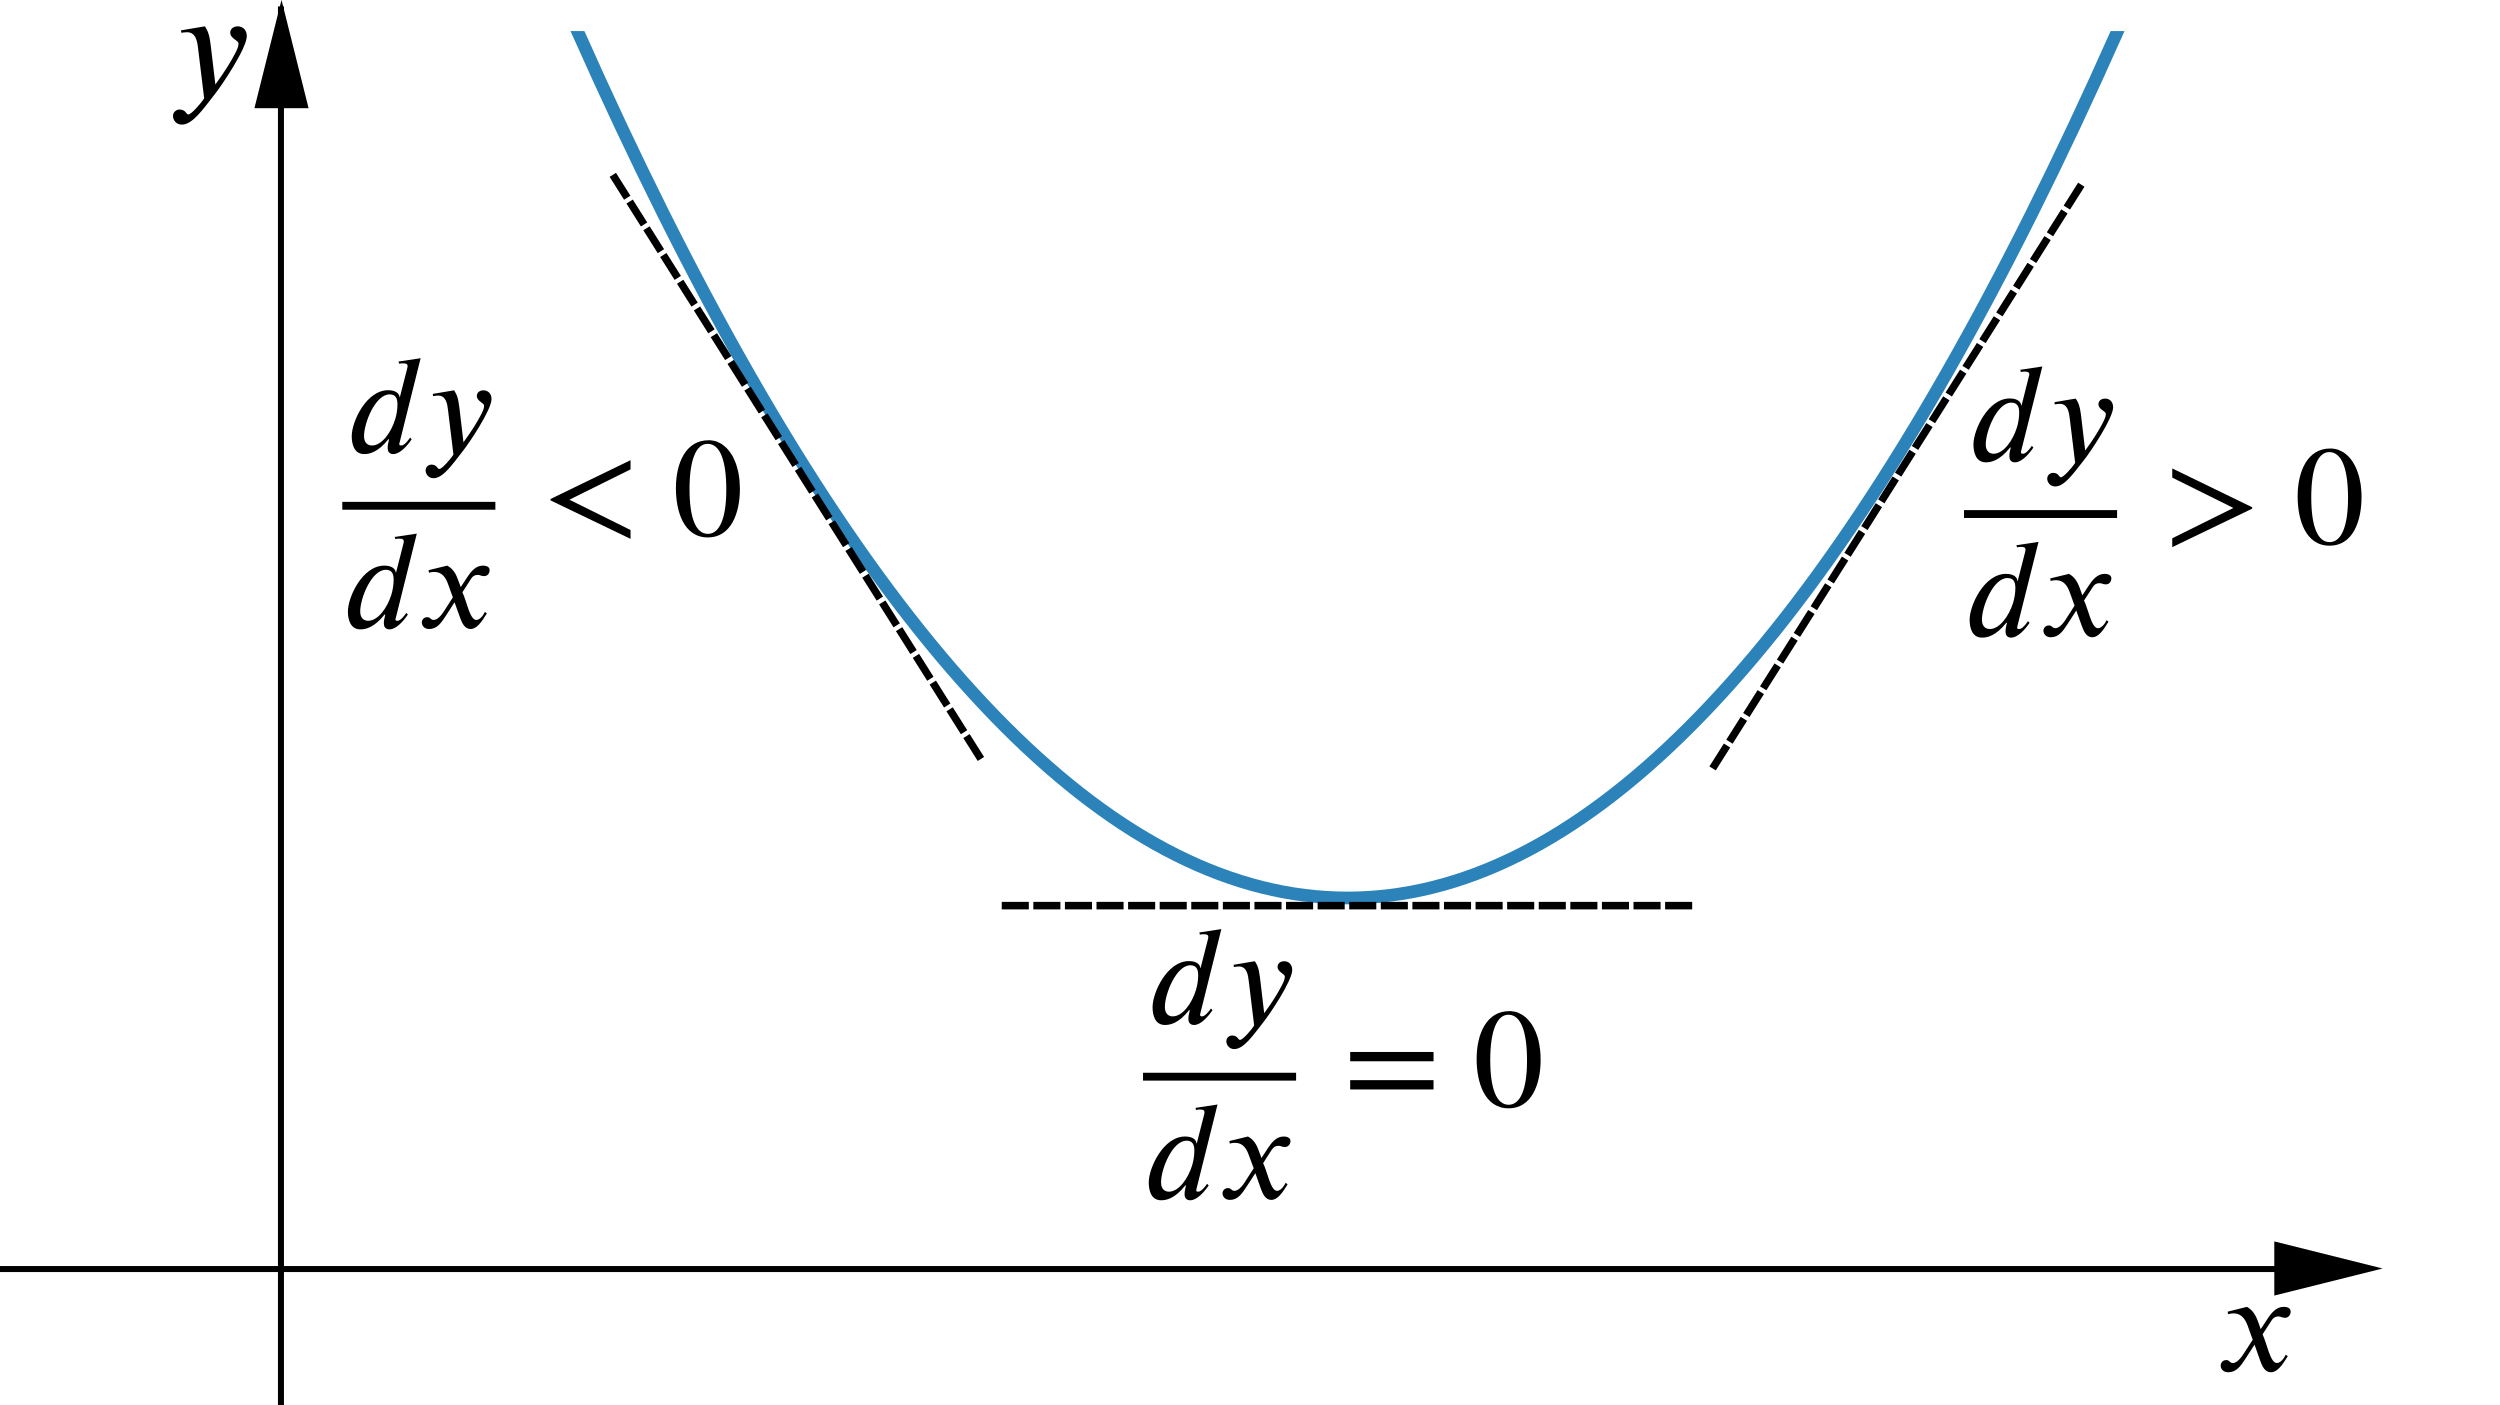 <?xml version='1.0' ?><svg xmlns:ns0="http://www.iki.fi/pav/software/textext/" xmlns:dc="http://purl.org/dc/elements/1.1/" xmlns:cc="http://creativecommons.org/ns#" xmlns:rdf="http://www.w3.org/1999/02/22-rdf-syntax-ns#" xmlns:svg="http://www.w3.org/2000/svg" xmlns="http://www.w3.org/2000/svg" id="svg2" version="1.1" width="393.643" height="221.3" viewBox="-1.273 -0.138 830.995 467.172" preserveAspectRatio="none">
  <defs id="defs100">
    <clipPath id="clip1">
      <path d="m 0,0 0,467 789,0 0,-467 z" id="path9" />
    </clipPath>
    <clipPath id="clip2">
      <path d="m 0,0 0,467 789,0 0,-467 z" id="path18" />
    </clipPath>
    <clipPath id="clip3">
      <path d="m 0,0 0,467 789,0 0,-467 z" id="path27" />
    </clipPath>
    <clipPath id="clip4">
      <path d="m 0,0 0,467 789,0 0,-467 z" id="path36" />
    </clipPath>
    <clipPath id="clip5">
      <path id="path47" d="m 0,0 0,467 789,0 0,-467 z" />
    </clipPath>
    <clipPath id="clip6">
      <path id="path60" d="m 0,0 0,467 789,0 0,-467 z" />
    </clipPath>
    <clipPath id="clip7">
      <path id="path73" d="m 0,0 0,467 789,0 0,-467 z" />
    </clipPath>
    <clipPath id="clip8">
      <path id="path86" d="m 0,0 0,467 789,0 0,-467 z" />
    </clipPath>
  </defs>
  <g transform="translate(-1.273,-1.273)" id="misc" style="stroke-width:1;stroke-linecap:square;stroke-linejoin:miter;stroke-miterlimit:10;stroke-dasharray:none;stroke-dashoffset:0" />
  <g transform="translate(40.723,10.181)" id="g49" clip-path="url(#clip5)" style="stroke-width:4.222;stroke-linecap:square;stroke-linejoin:miter;stroke-miterlimit:10.433;stroke-dasharray:none;stroke-dashoffset:0">
    <g id="g51" style="fill:none;stroke:#2b83ba;stroke-width:4.222;stroke-linecap:round;stroke-linejoin:round;stroke-opacity:1;stroke-miterlimit:10.433;stroke-dasharray:none">
      <path style="stroke-width:4.222;stroke-miterlimit:10.433;stroke-dasharray:none" id="path53" d="M -48.829,-621.33 C 254.34,591.33 557.5,591.33 860.67,-621.33" />
      <title id="title55">Parabola c</title>
      <desc id="desc57">c: y = xÃ&#131;Â&#130;Ã&#130;Â² + 0.5</desc>
    </g>
  </g>
  <g transform="translate(38.177,10.181)" id="g62" clip-path="url(#clip6)" style="stroke-width:1;stroke-linecap:square;stroke-linejoin:miter;stroke-miterlimit:10;stroke-dasharray:none;stroke-dashoffset:0">
    <g id="g64" style="fill:none;stroke:#000000;stroke-width:2.5;stroke-linecap:butt;stroke-linejoin:round;stroke-dasharray:6.5, 4;stroke-opacity:1">
      <path id="path66" d="M 164.91,48.852 286.13,241.21" />
      <title id="title68">Segment j</title>
      <desc id="desc70">Segment j: Segment [D, E]</desc>
    </g>
  </g>
  <g transform="translate(40.723,12.726)" id="g75" clip-path="url(#clip7)" style="stroke-width:1;stroke-linecap:square;stroke-linejoin:miter;stroke-miterlimit:10;stroke-dasharray:none;stroke-dashoffset:0">
    <g id="g77" style="fill:none;stroke:#000000;stroke-width:2.5;stroke-linecap:butt;stroke-linejoin:round;stroke-dasharray:6.5, 4;stroke-opacity:1">
      <path id="path79" d="m 292.23,288.17 227.38,0" />
      <title id="title81">Segment l</title>
      <desc id="desc83">Segment l: Segment [F, G]</desc>
    </g>
  </g>
  <g transform="translate(43.268,12.726)" id="g88" clip-path="url(#clip8)" style="stroke-width:1;stroke-linecap:square;stroke-linejoin:miter;stroke-miterlimit:10;stroke-dasharray:none;stroke-dashoffset:0">
    <g id="g90" style="fill:none;stroke:#000000;stroke-width:2.5;stroke-linecap:butt;stroke-linejoin:round;stroke-dasharray:6.5, 4;stroke-opacity:1">
      <path id="path92" d="M 646.61,49.583 525.18,241.82" />
      <title id="title94">Segment m</title>
      <desc id="desc96">Segment m: Segment [H, I]</desc>
    </g>
  </g>
  <g transform="translate(-313.804,-1.2627549e-7)" clip-path="url(#clip1)" id="g11" style="stroke-width:1;stroke-linecap:square;stroke-linejoin:miter;stroke-miterlimit:10;stroke-dasharray:none;stroke-dashoffset:0">
    <g style="fill:none;stroke:#000000;stroke-width:2;stroke-linecap:butt;stroke-opacity:1" id="g13">
      <path d="m 405.92,3 0,464" id="path15" />
    </g>
  </g>
  <g transform="matrix(1.8,0,0,1.8,-638.358,-3.772)" clip-path="url(#clip2)" id="g20" style="stroke-width:1;stroke-linecap:square;stroke-linejoin:miter;stroke-miterlimit:10;stroke-dasharray:none;stroke-dashoffset:0">
    <g style="fill:#000000;fill-opacity:1;fill-rule:evenodd;stroke:none" id="g22">
      <path d="m 405.92,2 -5,20 10,0" id="path24" />
    </g>
  </g>
  <g transform="translate(-1.273,19.838)" clip-path="url(#clip3)" id="g29" style="stroke-width:1;stroke-linecap:square;stroke-linejoin:miter;stroke-miterlimit:10;stroke-dasharray:none;stroke-dashoffset:0">
    <g style="fill:none;stroke:#000000;stroke-width:2;stroke-linecap:butt;stroke-opacity:1" id="g31">
      <path d="m 0,401.85 786,0" id="path33" />
    </g>
  </g>
  <g transform="matrix(1.8,0,0,1.8,-625.901,-301.824)" clip-path="url(#clip4)" id="g38" style="stroke-width:1;stroke-linecap:square;stroke-linejoin:miter;stroke-miterlimit:10;stroke-dasharray:none;stroke-dashoffset:0">
    <g style="fill:#000000;fill-opacity:1;fill-rule:evenodd;stroke:none" id="g40">
      <path d="m 787,401.85 -20,-5 0,10" id="path42" />
    </g>
  </g>
  <path style="font-style:normal;font-variant:normal;font-weight:normal;font-stretch:normal;letter-spacing:normal;word-spacing:normal;text-anchor:start;fill:#000000;fill-opacity:1;fill-rule:evenodd;stroke:#000000;stroke-width:0;stroke-linecap:butt;stroke-linejoin:miter;stroke-miterlimit:10.433;stroke-dasharray:none;stroke-dashoffset:0;stroke-opacity:1" d="m 750.182,441.668 -0.942,-2.662 c -0.614,-1.597 -1.515,-3.604 -3.645,-4.75 l -6.388,1.597 0.122,0.86 c 0.491,-0.164 1.228,-0.287 1.843,-0.287 2.662,0 3.931,2.007 4.75,4.3 l 1.597,4.464 -3.153,4.873 c -1.556,2.375 -2.785,2.866 -3.399,2.866 -1.188,0 -1.024,-0.983 -2.252,-0.983 -1.228,0 -1.843,1.024 -1.843,1.802 0,1.065 0.778,2.252 2.498,2.252 2.744,0 4.136,-2.047 5.692,-4.423 l 3.071,-4.75 1.925,5.446 c 0.614,1.761 1.556,3.726 3.522,3.726 2.826,0 4.996,-4.627 5.61,-5.364 l -0.696,-0.45 c -1.024,2.047 -2.17,2.744 -2.948,2.744 -2.211,0 -3.317,-6.552 -4.75,-9.541 l 2.662,-4.095 c 0.655,-1.065 1.188,-1.843 2.662,-1.843 0.819,0 1.065,0.45 2.129,0.45 1.269,0 1.884,-1.147 1.884,-2.047 0,-1.024 -0.819,-1.597 -2.375,-1.597 -2.416,0 -4.136,2.129 -5.364,4.054 z" id="path4287" />
  <g transform="matrix(2.646,0,0,2.646,458.164,-120.095)" id="g4457">
    <path id="path4291" d="m 82.931,91.371 -2.775,0.42 0.075,0.27 c 0.12,-0.015 0.315,-0.045 0.48,-0.045 0.45,0 0.585,0.12 0.585,0.345 0,0.075 -0.015,0.135 -0.045,0.21 l -0.93,3.705 -0.045,0 c -0.015,-0.42 -0.42,-0.885 -1.44,-0.885 l 0.18,0.525 c 0.735,0 1.005,0.435 1.005,1.26 l 0,0 c 0,0.555 -0.09,1.245 -0.285,1.86 -0.51,1.635 -1.68,3.3 -2.925,3.3 -0.495,0 -0.99,-0.3 -0.99,-1.17 0,-1.695 1.44,-5.25 3.195,-5.25 l -0.18,-0.525 c -2.73,0 -4.56,3.945 -4.56,5.775 0,0.93 0.27,2.25 1.56,2.25 0.66,0 1.725,-0.21 3.045,-1.86 l 0.09,0 c -0.15,0.525 -0.18,0.78 -0.18,1.125 0,0.33 0.135,0.735 0.705,0.735 0.84,0 1.785,-1.065 2.31,-1.86 l -0.195,-0.21 c -0.24,0.36 -0.75,0.99 -1.095,0.99 -0.18,0 -0.27,-0.06 -0.27,-0.165 0,-0.045 0.015,-0.165 0.03,-0.21 z" style="font-style:normal;font-variant:normal;font-weight:normal;font-stretch:normal;letter-spacing:normal;word-spacing:normal;text-anchor:start;fill:#000000;fill-opacity:1;fill-rule:evenodd;stroke:#000000;stroke-width:0;stroke-linecap:butt;stroke-linejoin:miter;stroke-miterlimit:10.433;stroke-dasharray:none;stroke-dashoffset:0;stroke-opacity:1" />
    <path id="path4293" d="m 87.821,97.761 -0.015,-0.12 -0.015,-0.12 -0.015,-0.105 -0.015,-0.105 -0.015,-0.105 -0.015,-0.09 -0.015,-0.105 -0.015,-0.09 -0.015,-0.09 -0.015,-0.075 -0.015,-0.09 -0.015,-0.075 -0.03,-0.075 -0.015,-0.06 -0.015,-0.075 -0.015,-0.075 -0.015,-0.06 -0.03,-0.06 -0.015,-0.06 -0.03,-0.06 -0.045,-0.12 -0.045,-0.105 -0.06,-0.105 -0.06,-0.12 -0.075,-0.105 -0.075,-0.105 -2.655,0.45 0.03,0.285 c 0.165,-0.03 0.45,-0.075 0.645,-0.075 0.99,0 1.155,1.065 1.245,1.86 l 0.675,5.55 c -0.465,0.72 -1.485,1.815 -1.785,1.815 -0.285,0 -0.24,-0.555 -1.005,-0.555 -0.24,0 -0.72,0.195 -0.72,0.735 0,0.42 0.345,0.975 1.005,0.975 1.2,0 2.355,-1.74 3.66,-3.375 0.735,-0.93 3.615,-5.19 3.615,-6.57 0,-0.69 -0.435,-1.095 -1.005,-1.095 -0.525,0 -0.84,0.315 -0.84,0.705 0,0.675 0.93,0.855 0.93,1.23 0,0.315 -0.15,0.675 -0.495,1.32 -0.39,0.735 -1.02,1.8 -2.1,3.27 z" style="font-style:normal;font-variant:normal;font-weight:normal;font-stretch:normal;letter-spacing:normal;word-spacing:normal;text-anchor:start;fill:#000000;fill-opacity:1;fill-rule:evenodd;stroke:#000000;stroke-width:0;stroke-linecap:butt;stroke-linejoin:miter;stroke-miterlimit:10.433;stroke-dasharray:none;stroke-dashoffset:0;stroke-opacity:1" />
    <line id="line4295" y2="109.911" x2="92.321" y1="109.911" x1="73.091" style="font-style:normal;font-variant:normal;font-weight:normal;font-stretch:normal;letter-spacing:normal;word-spacing:normal;text-anchor:start;fill:none;fill-opacity:1;fill-rule:evenodd;stroke:#000000;stroke-width:0.987;stroke-linecap:butt;stroke-linejoin:miter;stroke-miterlimit:10.433;stroke-dasharray:none;stroke-dashoffset:0;stroke-opacity:1" />
    <path id="path4297" d="m 82.451,113.406 -2.775,0.42 0.075,0.27 c 0.12,-0.03 0.315,-0.06 0.48,-0.06 0.465,0 0.585,0.12 0.585,0.36 0,0.06 -0.015,0.135 -0.03,0.21 l -0.945,3.705 -0.045,0 c -0.015,-0.435 -0.42,-0.885 -1.44,-0.885 l 0.18,0.525 c 0.735,0 1.005,0.42 1.005,1.26 l 0,0 c 0,0.54 -0.09,1.23 -0.285,1.86 -0.51,1.62 -1.68,3.285 -2.925,3.285 -0.495,0 -0.99,-0.3 -0.99,-1.17 0,-1.695 1.44,-5.235 3.195,-5.235 l -0.18,-0.525 c -2.73,0 -4.56,3.945 -4.56,5.76 0,0.945 0.27,2.25 1.56,2.25 0.66,0 1.725,-0.21 3.045,-1.86 l 0.09,0 c -0.15,0.54 -0.18,0.78 -0.18,1.14 0,0.315 0.135,0.72 0.705,0.72 0.84,0 1.785,-1.065 2.31,-1.86 l -0.195,-0.21 c -0.24,0.375 -0.75,0.99 -1.095,0.99 -0.18,0 -0.27,-0.045 -0.27,-0.15 0,-0.06 0.015,-0.165 0.03,-0.21 z" style="font-style:normal;font-variant:normal;font-weight:normal;font-stretch:normal;letter-spacing:normal;word-spacing:normal;text-anchor:start;fill:#000000;fill-opacity:1;fill-rule:evenodd;stroke:#000000;stroke-width:0;stroke-linecap:butt;stroke-linejoin:miter;stroke-miterlimit:10.433;stroke-dasharray:none;stroke-dashoffset:0;stroke-opacity:1" />
    <path id="path4299" d="m 87.956,120.126 -0.345,-0.975 c -0.225,-0.585 -0.555,-1.305 -1.335,-1.725 l -2.355,0.57 0.06,0.33 c 0.18,-0.075 0.435,-0.105 0.675,-0.105 0.975,0 1.44,0.72 1.74,1.575 l 0.585,1.62 -1.155,1.8 c -0.57,0.87 -1.035,1.035 -1.245,1.035 -0.45,0 -0.375,-0.345 -0.84,-0.345 -0.435,0 -0.675,0.375 -0.675,0.645 0,0.39 0.285,0.84 0.93,0.84 0.99,0 1.515,-0.765 2.085,-1.635 l 1.11,-1.725 0.72,1.995 c 0.225,0.63 0.57,1.365 1.29,1.365 1.035,0 1.83,-1.695 2.04,-1.965 l -0.24,-0.18 c -0.375,0.765 -0.81,1.005 -1.095,1.005 -0.795,0 -1.2,-2.385 -1.74,-3.48 l 0.99,-1.515 c 0.24,-0.39 0.435,-0.66 0.975,-0.66 0.3,0 0.39,0.15 0.78,0.15 0.465,0 0.69,-0.405 0.69,-0.75 0,-0.36 -0.3,-0.57 -0.87,-0.57 -0.885,0 -1.515,0.765 -1.98,1.485 z" style="font-style:normal;font-variant:normal;font-weight:normal;font-stretch:normal;letter-spacing:normal;word-spacing:normal;text-anchor:start;fill:#000000;fill-opacity:1;fill-rule:evenodd;stroke:#000000;stroke-width:0;stroke-linecap:butt;stroke-linejoin:miter;stroke-miterlimit:10.433;stroke-dasharray:none;stroke-dashoffset:0;stroke-opacity:1" />
    <polygon transform="matrix(1.5,0,0,-1.5,-289.819,822.126)" id="polygon4301" points="266.07,475.38 259.38,478.63 259.38,477.86 264.5,475.32 259.38,472.78 259.38,472.04 266.07,475.26 " style="font-style:normal;font-variant:normal;font-weight:normal;font-stretch:normal;letter-spacing:normal;word-spacing:normal;text-anchor:start;fill:#000000;fill-opacity:1;fill-rule:evenodd;stroke:#000000;stroke-width:0;stroke-linecap:butt;stroke-linejoin:miter;stroke-miterlimit:10.433;stroke-dasharray:none;stroke-dashoffset:0;stroke-opacity:1" />
    <path id="path4303" d="m 123.026,107.796 0,-0.33 -0.015,-0.33 -0.03,-0.33 -0.03,-0.315 -0.03,-0.3 -0.06,-0.3 -0.06,-0.3 -0.06,-0.285 -0.075,-0.27 -0.09,-0.27 -0.09,-0.255 -0.09,-0.24 -0.105,-0.24 -0.12,-0.24 -0.12,-0.21 -0.12,-0.21 -0.135,-0.195 -0.135,-0.18 -0.15,-0.18 -0.15,-0.165 -0.165,-0.15 -0.165,-0.135 -0.165,-0.135 -0.18,-0.12 -0.18,-0.09 -0.195,-0.09 -0.195,-0.09 -0.195,-0.06 -0.195,-0.045 -0.21,-0.03 -0.21,-0.03 -0.225,0 c -2.85,0 -4.08,2.88 -4.08,6.015 0,2.91 0.975,6.195 4.02,6.195 l 0,-0.45 c -1.53,0 -2.31,-2.025 -2.31,-5.625 0,-3.585 0.795,-5.685 2.265,-5.685 1.56,0 2.355,2.07 2.355,5.76 l 0,0 c 0,3.51 -0.81,5.55 -2.31,5.55 l 0,0.45 c 2.895,0 4.005,-3.045 4.005,-6.09 z" style="font-style:normal;font-variant:normal;font-weight:normal;font-stretch:normal;letter-spacing:normal;word-spacing:normal;text-anchor:start;fill:#000000;fill-opacity:1;fill-rule:evenodd;stroke:#000000;stroke-width:0;stroke-linecap:butt;stroke-linejoin:miter;stroke-miterlimit:10.433;stroke-dasharray:none;stroke-dashoffset:0;stroke-opacity:1" />
  </g>
  <g transform="matrix(2.646,0,0,2.646,-229.215,-122.84)" id="g4448">
    <path id="path4305" d="m 138.986,91.371 -2.775,0.42 0.075,0.27 c 0.12,-0.015 0.315,-0.045 0.48,-0.045 0.465,0 0.585,0.12 0.585,0.345 0,0.075 -0.015,0.135 -0.03,0.21 l -0.945,3.705 -0.03,0 c -0.03,-0.42 -0.435,-0.885 -1.44,-0.885 l 0.18,0.525 c 0.72,0 0.99,0.435 0.99,1.26 l 0,0 c 0,0.555 -0.09,1.245 -0.285,1.86 -0.495,1.635 -1.665,3.3 -2.91,3.3 -0.51,0 -1.005,-0.3 -1.005,-1.17 0,-1.695 1.44,-5.25 3.21,-5.25 l -0.18,-0.525 c -2.745,0 -4.575,3.945 -4.575,5.775 0,0.93 0.27,2.25 1.56,2.25 0.66,0 1.725,-0.21 3.045,-1.86 l 0.09,0 c -0.135,0.525 -0.18,0.78 -0.18,1.125 0,0.33 0.15,0.735 0.705,0.735 0.84,0 1.785,-1.065 2.31,-1.86 l -0.195,-0.21 c -0.24,0.36 -0.735,0.99 -1.095,0.99 -0.18,0 -0.27,-0.06 -0.27,-0.165 0,-0.045 0.015,-0.165 0.045,-0.21 z" style="font-style:normal;font-variant:normal;font-weight:normal;font-stretch:normal;letter-spacing:normal;word-spacing:normal;text-anchor:start;fill:#000000;fill-opacity:1;fill-rule:evenodd;stroke:#000000;stroke-width:0;stroke-linecap:butt;stroke-linejoin:miter;stroke-miterlimit:10.433;stroke-dasharray:none;stroke-dashoffset:0;stroke-opacity:1" />
    <path id="path4307" d="m 143.876,97.761 -0.015,-0.12 -0.015,-0.12 -0.015,-0.105 -0.015,-0.105 -0.015,-0.105 -0.015,-0.09 -0.015,-0.105 -0.015,-0.09 -0.015,-0.09 -0.015,-0.075 -0.015,-0.09 -0.015,-0.075 -0.015,-0.075 -0.015,-0.06 -0.03,-0.075 -0.015,-0.075 -0.015,-0.06 -0.03,-0.06 -0.015,-0.06 -0.015,-0.06 -0.06,-0.12 -0.045,-0.105 -0.06,-0.105 -0.06,-0.12 -0.06,-0.105 -0.075,-0.105 -2.67,0.45 0.045,0.285 c 0.15,-0.03 0.435,-0.075 0.63,-0.075 1.005,0 1.155,1.065 1.245,1.86 l 0.675,5.55 c -0.465,0.72 -1.47,1.815 -1.77,1.815 -0.285,0 -0.255,-0.555 -1.02,-0.555 -0.225,0 -0.705,0.195 -0.705,0.735 0,0.42 0.33,0.975 0.99,0.975 1.215,0 2.37,-1.74 3.66,-3.375 0.75,-0.93 3.63,-5.19 3.63,-6.57 0,-0.69 -0.45,-1.095 -1.02,-1.095 -0.51,0 -0.825,0.315 -0.825,0.705 0,0.675 0.915,0.855 0.915,1.23 0,0.315 -0.135,0.675 -0.495,1.32 -0.39,0.735 -1.02,1.8 -2.1,3.27 z" style="font-style:normal;font-variant:normal;font-weight:normal;font-stretch:normal;letter-spacing:normal;word-spacing:normal;text-anchor:start;fill:#000000;fill-opacity:1;fill-rule:evenodd;stroke:#000000;stroke-width:0;stroke-linecap:butt;stroke-linejoin:miter;stroke-miterlimit:10.433;stroke-dasharray:none;stroke-dashoffset:0;stroke-opacity:1" />
    <line id="line4309" y2="109.911" x2="148.376" y1="109.911" x1="129.146" style="font-style:normal;font-variant:normal;font-weight:normal;font-stretch:normal;letter-spacing:normal;word-spacing:normal;text-anchor:start;fill:none;fill-opacity:1;fill-rule:evenodd;stroke:#000000;stroke-width:0.987;stroke-linecap:butt;stroke-linejoin:miter;stroke-miterlimit:10.433;stroke-dasharray:none;stroke-dashoffset:0;stroke-opacity:1" />
    <path id="path4311" d="m 138.506,113.406 -2.775,0.42 0.075,0.27 c 0.12,-0.03 0.315,-0.06 0.48,-0.06 0.465,0 0.585,0.12 0.585,0.36 0,0.06 -0.015,0.135 -0.03,0.21 l -0.945,3.705 -0.03,0 c -0.03,-0.435 -0.435,-0.885 -1.44,-0.885 l 0.18,0.525 c 0.72,0 0.99,0.42 0.99,1.26 l 0,0 c 0,0.54 -0.09,1.23 -0.285,1.86 -0.495,1.62 -1.665,3.285 -2.91,3.285 -0.51,0 -1.005,-0.3 -1.005,-1.17 0,-1.695 1.44,-5.235 3.21,-5.235 l -0.18,-0.525 c -2.745,0 -4.575,3.945 -4.575,5.76 0,0.945 0.27,2.25 1.575,2.25 0.645,0 1.71,-0.21 3.03,-1.86 l 0.09,0 c -0.135,0.54 -0.18,0.78 -0.18,1.14 0,0.315 0.15,0.72 0.72,0.72 0.825,0 1.77,-1.065 2.295,-1.86 l -0.195,-0.21 c -0.24,0.375 -0.735,0.99 -1.095,0.99 -0.18,0 -0.27,-0.045 -0.27,-0.15 0,-0.06 0.015,-0.165 0.045,-0.21 z" style="font-style:normal;font-variant:normal;font-weight:normal;font-stretch:normal;letter-spacing:normal;word-spacing:normal;text-anchor:start;fill:#000000;fill-opacity:1;fill-rule:evenodd;stroke:#000000;stroke-width:0;stroke-linecap:butt;stroke-linejoin:miter;stroke-miterlimit:10.433;stroke-dasharray:none;stroke-dashoffset:0;stroke-opacity:1" />
    <path id="path4313" d="m 144.026,120.126 -0.36,-0.975 c -0.21,-0.585 -0.555,-1.305 -1.335,-1.725 l -2.34,0.57 0.045,0.33 c 0.18,-0.075 0.45,-0.105 0.675,-0.105 0.975,0 1.44,0.72 1.74,1.575 l 0.585,1.62 -1.155,1.8 c -0.57,0.87 -1.02,1.035 -1.245,1.035 -0.435,0 -0.36,-0.345 -0.825,-0.345 -0.45,0 -0.675,0.375 -0.675,0.645 0,0.39 0.285,0.84 0.915,0.84 1.005,0 1.515,-0.765 2.085,-1.635 l 1.11,-1.725 0.72,1.995 c 0.225,0.63 0.57,1.365 1.29,1.365 1.035,0 1.83,-1.695 2.055,-1.965 l -0.255,-0.18 c -0.375,0.765 -0.795,1.005 -1.08,1.005 -0.81,0 -1.215,-2.385 -1.74,-3.48 l 0.975,-1.515 c 0.24,-0.39 0.435,-0.66 0.975,-0.66 0.3,0 0.39,0.15 0.78,0.15 0.465,0 0.69,-0.405 0.69,-0.75 0,-0.36 -0.3,-0.57 -0.87,-0.57 -0.885,0 -1.5,0.765 -1.965,1.485 z" style="font-style:normal;font-variant:normal;font-weight:normal;font-stretch:normal;letter-spacing:normal;word-spacing:normal;text-anchor:start;fill:#000000;fill-opacity:1;fill-rule:evenodd;stroke:#000000;stroke-width:0;stroke-linecap:butt;stroke-linejoin:miter;stroke-miterlimit:10.433;stroke-dasharray:none;stroke-dashoffset:0;stroke-opacity:1" />
    <polygon transform="matrix(1.5,0,0,-1.5,-289.819,822.126)" id="polygon4315" points="303.45,472.04 303.45,472.78 298.33,475.32 303.45,477.86 303.45,478.63 296.75,475.38 296.75,475.26 " style="font-style:normal;font-variant:normal;font-weight:normal;font-stretch:normal;letter-spacing:normal;word-spacing:normal;text-anchor:start;fill:#000000;fill-opacity:1;fill-rule:evenodd;stroke:#000000;stroke-width:0;stroke-linecap:butt;stroke-linejoin:miter;stroke-miterlimit:10.433;stroke-dasharray:none;stroke-dashoffset:0;stroke-opacity:1" />
    <path id="path4317" d="m 179.096,107.796 -0.015,-0.33 -0.015,-0.33 -0.015,-0.33 -0.03,-0.315 -0.045,-0.3 -0.045,-0.3 -0.06,-0.3 -0.075,-0.285 -0.075,-0.27 -0.075,-0.27 -0.09,-0.255 -0.105,-0.24 -0.105,-0.24 -0.105,-0.24 -0.12,-0.21 -0.135,-0.21 -0.135,-0.195 -0.135,-0.18 -0.15,-0.18 -0.15,-0.165 -0.165,-0.15 -0.165,-0.135 -0.165,-0.135 -0.18,-0.12 -0.18,-0.09 -0.195,-0.09 -0.18,-0.09 -0.21,-0.06 -0.195,-0.045 -0.21,-0.03 -0.21,-0.03 -0.21,0 c -2.865,0 -4.095,2.88 -4.095,6.015 0,2.91 0.975,6.195 4.02,6.195 l 0,-0.45 c -1.53,0 -2.31,-2.025 -2.31,-5.625 0,-3.585 0.795,-5.685 2.265,-5.685 1.575,0 2.355,2.07 2.355,5.76 l 0,0 c 0,3.51 -0.81,5.55 -2.31,5.55 l 0,0.45 c 2.895,0 4.02,-3.045 4.02,-6.09 z" style="font-style:normal;font-variant:normal;font-weight:normal;font-stretch:normal;letter-spacing:normal;word-spacing:normal;text-anchor:start;fill:#000000;fill-opacity:1;fill-rule:evenodd;stroke:#000000;stroke-width:0;stroke-linecap:butt;stroke-linejoin:miter;stroke-miterlimit:10.433;stroke-dasharray:none;stroke-dashoffset:0;stroke-opacity:1" />
  </g>
  <g transform="matrix(2.646,0,0,2.646,-111.378,66.924)" id="g4438">
    <path id="path4319" d="m 195.041,91.371 -2.76,0.42 0.06,0.27 c 0.135,-0.015 0.33,-0.045 0.48,-0.045 0.465,0 0.585,0.12 0.585,0.345 0,0.075 -0.015,0.135 -0.03,0.21 l -0.945,3.705 -0.03,0 c -0.015,-0.42 -0.42,-0.885 -1.44,-0.885 l 0.18,0.525 c 0.72,0 0.99,0.435 0.99,1.26 l 0,0 c 0,0.555 -0.09,1.245 -0.285,1.86 -0.495,1.635 -1.665,3.3 -2.91,3.3 -0.495,0 -0.99,-0.3 -0.99,-1.17 0,-1.695 1.44,-5.25 3.195,-5.25 l -0.18,-0.525 c -2.73,0 -4.56,3.945 -4.56,5.775 0,0.93 0.255,2.25 1.56,2.25 0.66,0 1.725,-0.21 3.03,-1.86 l 0.09,0 c -0.135,0.525 -0.18,0.78 -0.18,1.125 0,0.33 0.15,0.735 0.72,0.735 0.84,0 1.77,-1.065 2.31,-1.86 l -0.195,-0.21 c -0.255,0.36 -0.75,0.99 -1.11,0.99 -0.165,0 -0.255,-0.06 -0.255,-0.165 0,-0.045 0.015,-0.165 0.03,-0.21 z" style="font-style:normal;font-variant:normal;font-weight:normal;font-stretch:normal;letter-spacing:normal;word-spacing:normal;text-anchor:start;fill:#000000;fill-opacity:1;fill-rule:evenodd;stroke:#000000;stroke-width:0;stroke-linecap:butt;stroke-linejoin:miter;stroke-miterlimit:10.433;stroke-dasharray:none;stroke-dashoffset:0;stroke-opacity:1" />
    <path id="path4321" d="m 199.931,97.761 -0.015,-0.12 -0.015,-0.12 -0.015,-0.105 -0.015,-0.105 -0.015,-0.105 -0.015,-0.09 -0.015,-0.105 -0.015,-0.09 -0.015,-0.09 -0.015,-0.075 -0.015,-0.09 -0.015,-0.075 -0.015,-0.075 -0.015,-0.06 -0.015,-0.075 -0.03,-0.075 -0.015,-0.06 -0.015,-0.06 -0.03,-0.06 -0.015,-0.06 -0.045,-0.12 -0.06,-0.105 -0.045,-0.105 -0.075,-0.12 -0.06,-0.105 -0.075,-0.105 -2.655,0.45 0.03,0.285 c 0.15,-0.03 0.435,-0.075 0.63,-0.075 1.005,0 1.155,1.065 1.245,1.86 l 0.675,5.55 c -0.45,0.72 -1.47,1.815 -1.77,1.815 -0.285,0 -0.255,-0.555 -1.02,-0.555 -0.225,0 -0.705,0.195 -0.705,0.735 0,0.42 0.345,0.975 0.99,0.975 1.215,0 2.37,-1.74 3.66,-3.375 0.75,-0.93 3.63,-5.19 3.63,-6.57 0,-0.69 -0.45,-1.095 -1.005,-1.095 -0.525,0 -0.84,0.315 -0.84,0.705 0,0.675 0.915,0.855 0.915,1.23 0,0.315 -0.135,0.675 -0.495,1.32 -0.39,0.735 -1.005,1.8 -2.1,3.27 z" style="font-style:normal;font-variant:normal;font-weight:normal;font-stretch:normal;letter-spacing:normal;word-spacing:normal;text-anchor:start;fill:#000000;fill-opacity:1;fill-rule:evenodd;stroke:#000000;stroke-width:0;stroke-linecap:butt;stroke-linejoin:miter;stroke-miterlimit:10.433;stroke-dasharray:none;stroke-dashoffset:0;stroke-opacity:1" />
    <line id="line4323" y2="109.911" x2="204.431" y1="109.911" x1="185.201" style="font-style:normal;font-variant:normal;font-weight:normal;font-stretch:normal;letter-spacing:normal;word-spacing:normal;text-anchor:start;fill:none;fill-opacity:1;fill-rule:evenodd;stroke:#000000;stroke-width:0.987;stroke-linecap:butt;stroke-linejoin:miter;stroke-miterlimit:10.433;stroke-dasharray:none;stroke-dashoffset:0;stroke-opacity:1" />
    <path id="path4325" d="m 194.561,113.406 -2.76,0.42 0.06,0.27 c 0.135,-0.03 0.33,-0.06 0.48,-0.06 0.465,0 0.585,0.12 0.585,0.36 0,0.06 -0.015,0.135 -0.03,0.21 l -0.945,3.705 -0.03,0 c -0.015,-0.435 -0.42,-0.885 -1.44,-0.885 l 0.18,0.525 c 0.72,0 0.99,0.42 0.99,1.26 l 0,0 c 0,0.54 -0.09,1.23 -0.285,1.86 -0.495,1.62 -1.665,3.285 -2.91,3.285 -0.495,0 -0.99,-0.3 -0.99,-1.17 0,-1.695 1.44,-5.235 3.195,-5.235 l -0.18,-0.525 c -2.73,0 -4.56,3.945 -4.56,5.76 0,0.945 0.255,2.25 1.56,2.25 0.66,0 1.725,-0.21 3.03,-1.86 l 0.09,0 c -0.135,0.54 -0.18,0.78 -0.18,1.14 0,0.315 0.15,0.72 0.72,0.72 0.84,0 1.77,-1.065 2.31,-1.86 l -0.195,-0.21 c -0.255,0.375 -0.75,0.99 -1.11,0.99 -0.165,0 -0.255,-0.045 -0.255,-0.15 0,-0.06 0.015,-0.165 0.03,-0.21 z" style="font-style:normal;font-variant:normal;font-weight:normal;font-stretch:normal;letter-spacing:normal;word-spacing:normal;text-anchor:start;fill:#000000;fill-opacity:1;fill-rule:evenodd;stroke:#000000;stroke-width:0;stroke-linecap:butt;stroke-linejoin:miter;stroke-miterlimit:10.433;stroke-dasharray:none;stroke-dashoffset:0;stroke-opacity:1" />
    <path id="path4327" d="m 200.081,120.126 -0.36,-0.975 c -0.21,-0.585 -0.555,-1.305 -1.335,-1.725 l -2.34,0.57 0.06,0.33 c 0.165,-0.075 0.435,-0.105 0.66,-0.105 0.99,0 1.44,0.72 1.74,1.575 l 0.6,1.62 -1.155,1.8 c -0.57,0.87 -1.035,1.035 -1.245,1.035 -0.45,0 -0.375,-0.345 -0.84,-0.345 -0.45,0 -0.675,0.375 -0.675,0.645 0,0.39 0.285,0.84 0.93,0.84 0.99,0 1.5,-0.765 2.07,-1.635 l 1.125,-1.725 0.705,1.995 c 0.24,0.63 0.57,1.365 1.305,1.365 1.02,0 1.83,-1.695 2.04,-1.965 l -0.255,-0.18 c -0.375,0.765 -0.795,1.005 -1.08,1.005 -0.795,0 -1.2,-2.385 -1.74,-3.48 l 0.975,-1.515 c 0.255,-0.39 0.45,-0.66 0.975,-0.66 0.3,0 0.39,0.15 0.78,0.15 0.465,0 0.705,-0.405 0.705,-0.75 0,-0.36 -0.315,-0.57 -0.87,-0.57 -0.9,0 -1.515,0.765 -1.98,1.485 z" style="font-style:normal;font-variant:normal;font-weight:normal;font-stretch:normal;letter-spacing:normal;word-spacing:normal;text-anchor:start;fill:#000000;fill-opacity:1;fill-rule:evenodd;stroke:#000000;stroke-width:0;stroke-linecap:butt;stroke-linejoin:miter;stroke-miterlimit:10.433;stroke-dasharray:none;stroke-dashoffset:0;stroke-opacity:1" />
    <polygon transform="matrix(1.5,0,0,-1.5,-289.819,822.126)" id="polygon4329" points="341.01,476.88 334.03,476.88 334.03,476.1 341.01,476.1 " style="font-style:normal;font-variant:normal;font-weight:normal;font-stretch:normal;letter-spacing:normal;word-spacing:normal;text-anchor:start;fill:#000000;fill-opacity:1;fill-rule:evenodd;stroke:#000000;stroke-width:0;stroke-linecap:butt;stroke-linejoin:miter;stroke-miterlimit:10.433;stroke-dasharray:none;stroke-dashoffset:0;stroke-opacity:1" />
    <polygon transform="matrix(1.5,0,0,-1.5,-289.819,822.126)" id="polygon4331" points="341.01,474.52 334.03,474.52 334.03,473.74 341.01,473.74 " style="font-style:normal;font-variant:normal;font-weight:normal;font-stretch:normal;letter-spacing:normal;word-spacing:normal;text-anchor:start;fill:#000000;fill-opacity:1;fill-rule:evenodd;stroke:#000000;stroke-width:0;stroke-linecap:butt;stroke-linejoin:miter;stroke-miterlimit:10.433;stroke-dasharray:none;stroke-dashoffset:0;stroke-opacity:1" />
    <path id="path4333" d="m 235.151,107.796 -0.015,-0.33 0,-0.33 -0.03,-0.33 -0.03,-0.315 -0.045,-0.3 -0.045,-0.3 -0.06,-0.3 -0.06,-0.285 -0.075,-0.27 -0.09,-0.27 -0.09,-0.255 -0.09,-0.24 -0.12,-0.24 -0.105,-0.24 -0.12,-0.21 -0.12,-0.21 -0.135,-0.195 -0.15,-0.18 -0.15,-0.18 -0.15,-0.165 -0.15,-0.15 -0.165,-0.135 -0.18,-0.135 -0.18,-0.12 -0.18,-0.09 -0.18,-0.09 -0.195,-0.09 -0.195,-0.06 -0.21,-0.045 -0.21,-0.03 -0.21,-0.03 -0.21,0 c -2.865,0 -4.095,2.88 -4.095,6.015 0,2.91 0.99,6.195 4.02,6.195 l 0,-0.45 c -1.53,0 -2.31,-2.025 -2.31,-5.625 0,-3.585 0.81,-5.685 2.28,-5.685 1.56,0 2.34,2.07 2.34,5.76 l 0,0 c 0,3.51 -0.795,5.55 -2.31,5.55 l 0,0.45 c 2.895,0 4.02,-3.045 4.02,-6.09 z" style="font-style:normal;font-variant:normal;font-weight:normal;font-stretch:normal;letter-spacing:normal;word-spacing:normal;text-anchor:start;fill:#000000;fill-opacity:1;fill-rule:evenodd;stroke:#000000;stroke-width:0;stroke-linecap:butt;stroke-linejoin:miter;stroke-miterlimit:10.433;stroke-dasharray:none;stroke-dashoffset:0;stroke-opacity:1" />
  </g>
  <g style="font-style:normal;font-variant:normal;font-weight:normal;font-stretch:normal;letter-spacing:normal;word-spacing:normal;text-anchor:start;fill:none;fill-opacity:1;fill-rule:evenodd;stroke:#000000;stroke-linecap:butt;stroke-linejoin:miter;stroke-miterlimit:10.433;stroke-dasharray:none;stroke-dashoffset:0;stroke-opacity:1" id="content" transform="matrix(4.445,0,0,-4.445,-938.521,2153.021)" xml:space="preserve" stroke-miterlimit="10.433" font-style="normal" font-variant="normal" font-weight="normal" font-stretch="normal" font-size-adjust="none" letter-spacing="normal" word-spacing="normal" ns0:text="$y$" ns0:preamble="/Users/Lizzie/Documents/Old mac/CMEP folder/underground-inkscape-preamble.tex"><path style="fill:#000000;stroke-width:0" d="m 226.63,480.86 -0.01,0.08 -0.01,0.08 -0.01,0.07 -0.01,0.07 -0.01,0.07 -0.01,0.07 -0.01,0.06 -0.01,0.06 -0.01,0.06 -0.01,0.05 -0.01,0.06 -0.01,0.05 -0.01,0.05 -0.01,0.04 -0.02,0.05 -0.01,0.05 -0.01,0.04 -0.02,0.04 -0.01,0.04 -0.01,0.04 -0.04,0.08 -0.03,0.07 -0.04,0.08 -0.04,0.07 -0.04,0.07 -0.05,0.07 -1.78,-0.3 0.02,-0.18 c 0.11,0.01 0.3,0.04 0.43,0.04 0.67,0 0.77,-0.71 0.83,-1.24 l 0.45,-3.7 c -0.31,-0.48 -0.98,-1.21 -1.18,-1.21 -0.19,0 -0.17,0.37 -0.68,0.37 -0.15,0 -0.47,-0.13 -0.47,-0.49 0,-0.28 0.22,-0.64 0.66,-0.64 0.81,0 1.58,1.15 2.44,2.24 0.5,0.62 2.42,3.46 2.42,4.38 0,0.46 -0.3,0.73 -0.68,0.73 -0.34,0 -0.56,-0.21 -0.56,-0.47 0,-0.45 0.62,-0.57 0.62,-0.82 0,-0.21 -0.09,-0.45 -0.33,-0.88 -0.26,-0.49 -0.68,-1.19 -1.4,-2.18 z" id="path4549" /></g>  <g transform="translate(766.094,-71.265)" id="misc-5" style="stroke-width:1;stroke-linecap:square;stroke-linejoin:miter;stroke-miterlimit:10;stroke-dasharray:none;stroke-dashoffset:0" />
</svg>